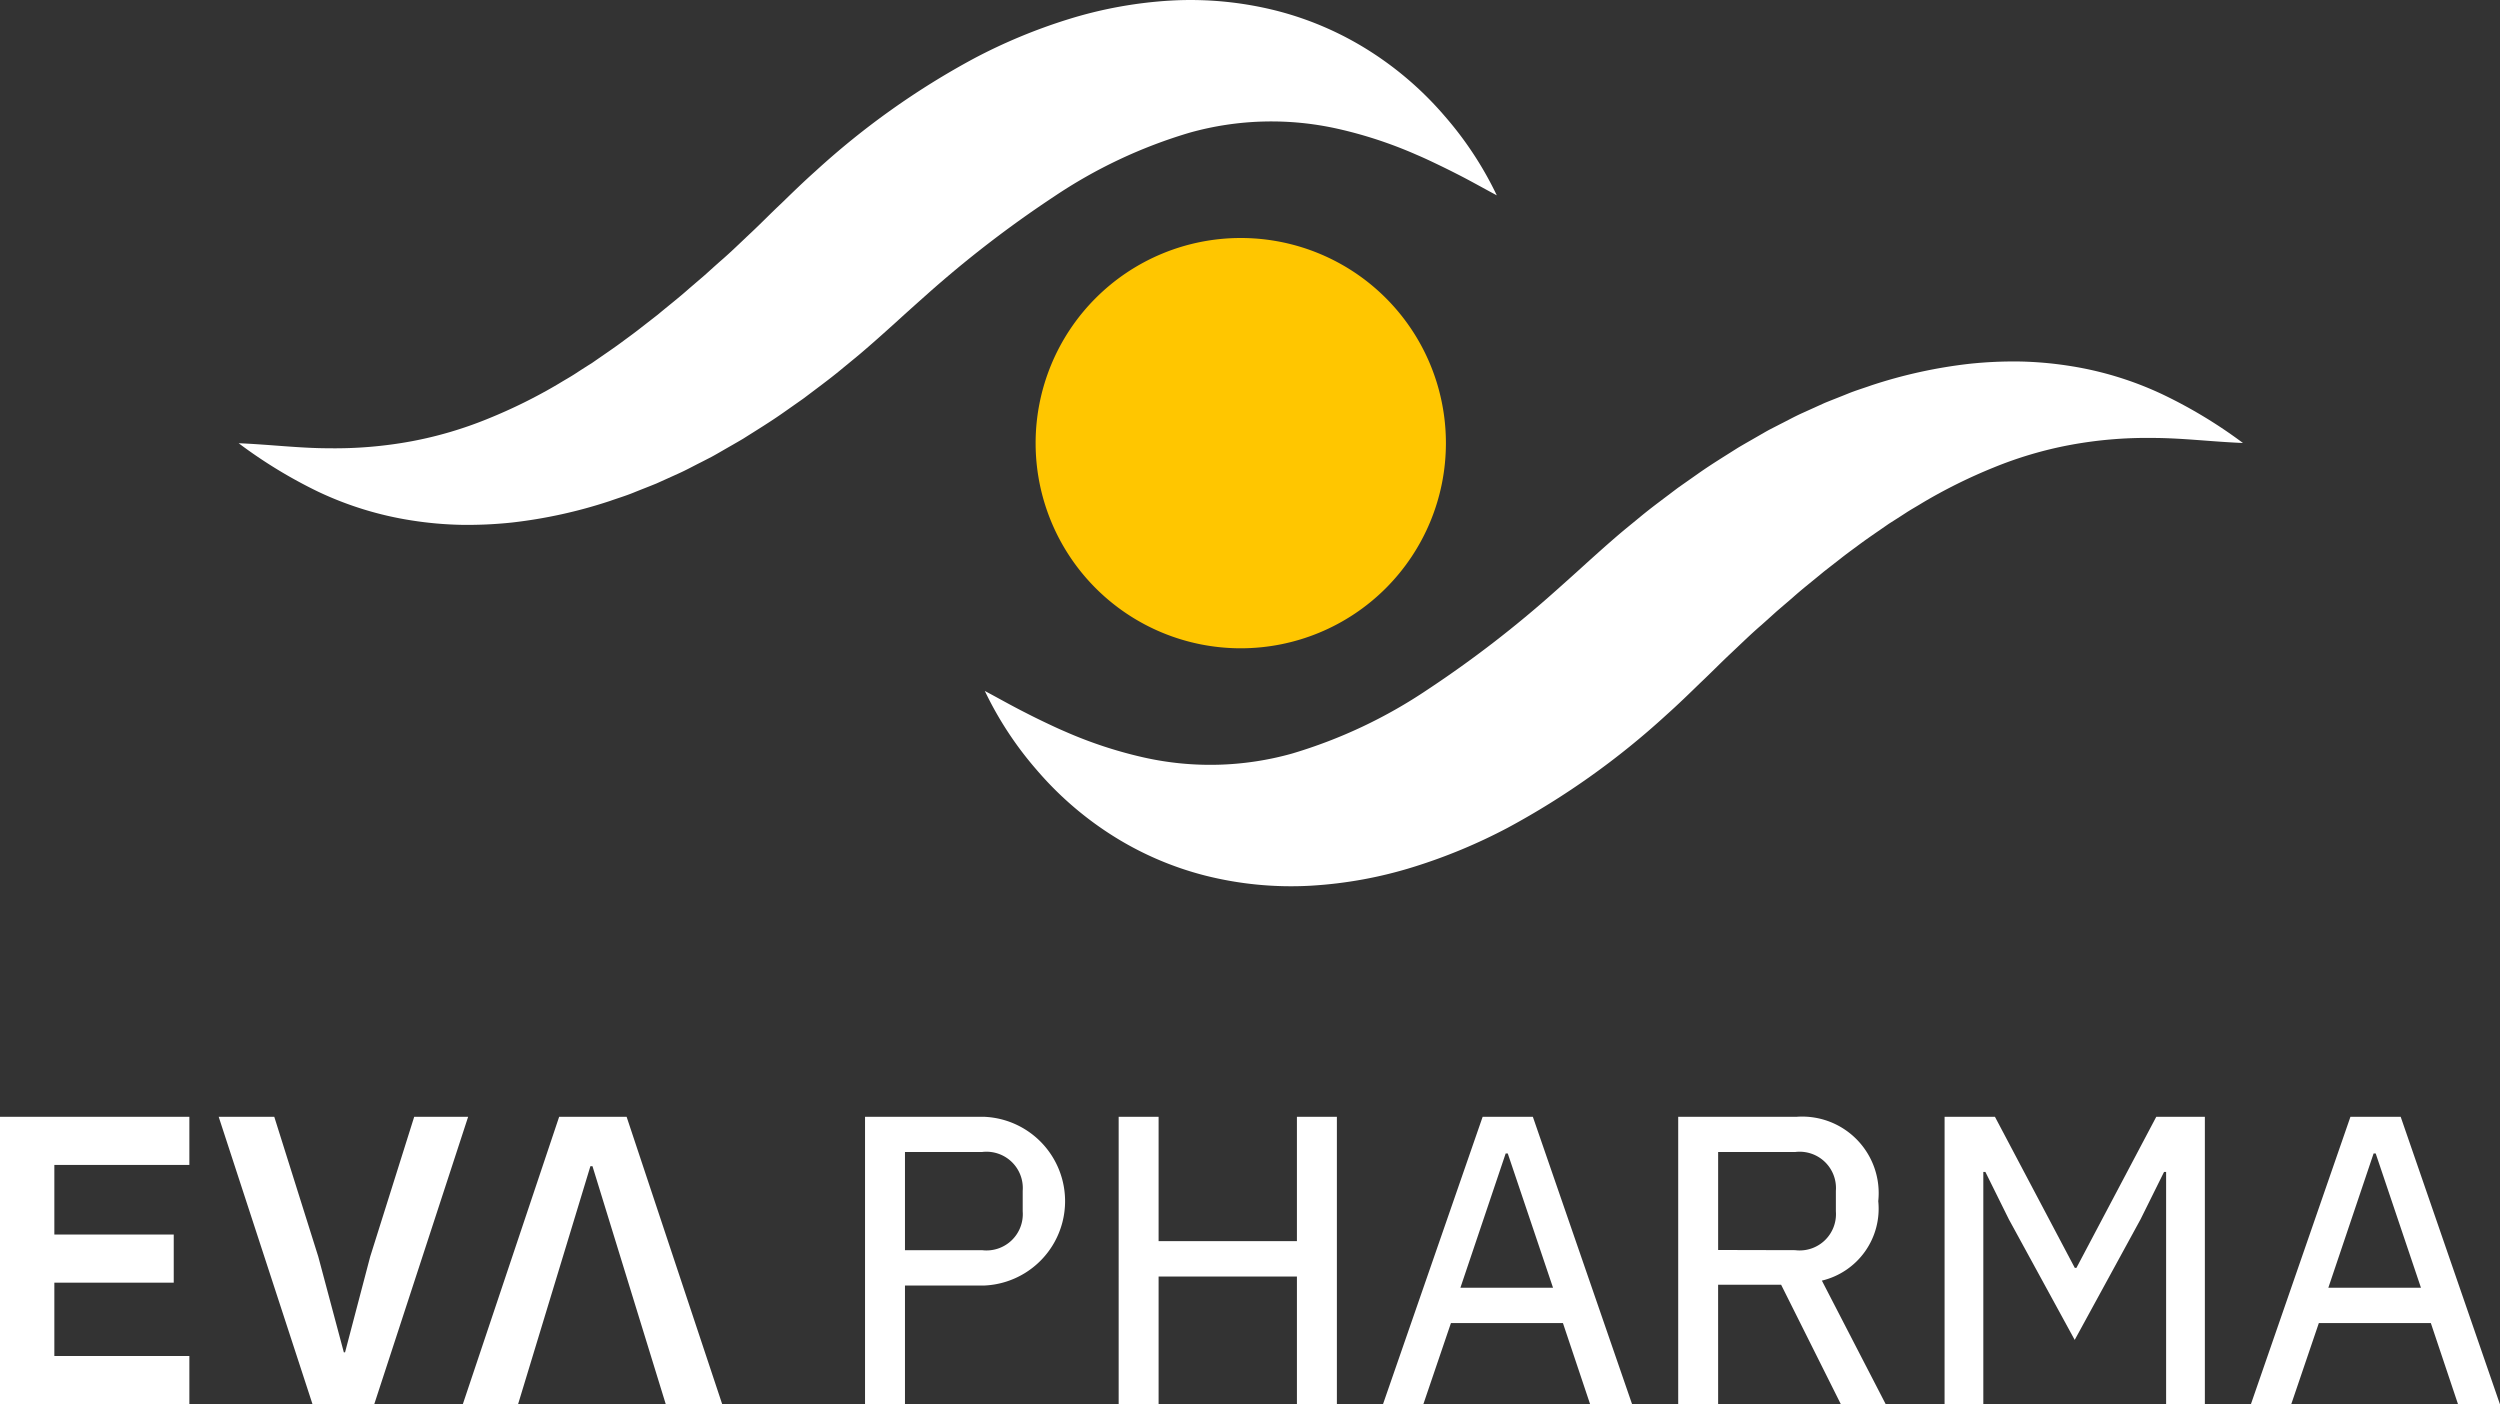 <svg xmlns="http://www.w3.org/2000/svg" width="96.785" height="54.361" viewBox="0 0 96.785 54.361" class="jss3"><rect x="0" y="0" width="96.785" height="54.361" fill="#333333" stroke="none"/><g id="logo" transform="translate(-111.811 -172.038)"><g id="Group_6078" data-name="Group 6078" transform="translate(121.058 172.038)"><path id="Path_25407" data-name="Path 25407" d="M269.84,206.531a7.942,7.942,0,1,0,7.946,7.942A7.94,7.94,0,0,0,269.84,206.531Z" transform="translate(-231.056 -197.317)" fill="#ffc600"></path><path id="Path_25408" data-name="Path 25408" d="M183.233,177.176a11.722,11.722,0,0,1,5.729-.154,16.612,16.612,0,0,1,3.057,1.006c.258.109.513.229.77.352s.516.25.774.382c.52.262,1.031.553,1.566.839a13.556,13.556,0,0,0-2-3.049,13.036,13.036,0,0,0-2.862-2.5,12.476,12.476,0,0,0-3.67-1.6,13.586,13.586,0,0,0-4.089-.392,16.607,16.607,0,0,0-3.989.73,21.342,21.342,0,0,0-3.631,1.512,30.442,30.442,0,0,0-6.135,4.362c-.458.408-.9.838-1.332,1.258-.394.369-.773.76-1.166,1.128s-.778.749-1.182,1.095c-.2.177-.4.358-.6.538l-.605.519c-.4.358-.813.676-1.22,1.017l-.621.483c-.207.164-.416.319-.627.472-.418.317-.847.6-1.274.9-.217.137-.435.275-.651.417s-.439.263-.66.4a20.3,20.3,0,0,1-2.738,1.356,15.2,15.2,0,0,1-2.949.872,16.256,16.256,0,0,1-3.218.273c-1.118,0-2.284-.145-3.489-.195a18.6,18.6,0,0,0,3.085,1.88,13.153,13.153,0,0,0,3.612,1.109,14.186,14.186,0,0,0,1.936.171,16.251,16.251,0,0,0,1.951-.09,18.857,18.857,0,0,0,3.791-.834c.3-.107.612-.2.908-.321s.594-.234.891-.356l.868-.392c.292-.131.564-.283.848-.424l.422-.217c.139-.075.273-.154.409-.232.271-.157.546-.311.815-.471.524-.333,1.062-.66,1.565-1.016l.76-.534.738-.556c.246-.186.489-.374.724-.569s.474-.387.709-.584c.467-.395.918-.8,1.371-1.208.406-.371.8-.723,1.2-1.079a43.306,43.306,0,0,1,4.946-3.814A19.157,19.157,0,0,1,183.233,177.176Z" transform="translate(-146.429 -172.038)" fill="#fff"></path><path id="Path_25409" data-name="Path 25409" d="M300.136,225.707a13.147,13.147,0,0,0-3.612-1.109,14.226,14.226,0,0,0-1.935-.171,16.3,16.3,0,0,0-1.95.09,18.86,18.86,0,0,0-3.791.834c-.3.107-.612.2-.908.321s-.594.235-.891.356l-.868.393c-.292.13-.564.283-.848.424l-.422.217c-.139.075-.273.154-.409.232-.271.157-.546.311-.815.471-.524.333-1.062.66-1.565,1.017l-.76.534-.737.556c-.246.186-.489.374-.724.569s-.474.387-.709.583c-.467.395-.918.8-1.371,1.208-.406.371-.8.723-1.2,1.079a43.218,43.218,0,0,1-4.946,3.814,19.14,19.14,0,0,1-5.252,2.48,11.722,11.722,0,0,1-5.729.154,16.6,16.6,0,0,1-3.057-1.005c-.258-.109-.513-.23-.77-.352s-.516-.25-.774-.383c-.52-.262-1.031-.553-1.566-.838a13.546,13.546,0,0,0,2,3.048,13.036,13.036,0,0,0,2.862,2.5,12.477,12.477,0,0,0,3.67,1.6,13.577,13.577,0,0,0,4.089.392,16.575,16.575,0,0,0,3.989-.73,21.358,21.358,0,0,0,3.631-1.511,30.472,30.472,0,0,0,6.136-4.362c.458-.408.9-.838,1.332-1.258.394-.37.773-.76,1.166-1.128s.778-.748,1.182-1.095c.2-.177.4-.358.6-.539l.605-.519c.4-.358.813-.676,1.22-1.017l.621-.484c.207-.164.416-.319.627-.472.418-.317.847-.6,1.274-.9.217-.136.434-.275.651-.417s.439-.263.659-.4a20.336,20.336,0,0,1,2.738-1.356,15.2,15.2,0,0,1,2.949-.872,16.255,16.255,0,0,1,3.218-.274c1.118,0,2.285.146,3.489.195A18.615,18.615,0,0,0,300.136,225.707Z" transform="translate(-225.648 -210.432)" fill="#fff"></path></g><path id="Path_25428" data-name="Path 25428" d="M111.811,345.025V333.9h7.331v1.864h-5.227v2.694h4.622v1.865h-4.622v2.837h5.227v1.865Z" transform="translate(0 -118.627)" fill="#fff"></path><path id="Path_25429" data-name="Path 25429" d="M147.132,345.025,143.5,333.9h2.152l1.705,5.418.988,3.7h.048l.972-3.7,1.705-5.418h2.088l-3.634,11.124Z" transform="translate(-23.223 -118.627)" fill="#fff"></path><path id="Path_25430" data-name="Path 25430" d="M188.931,345.025h-2.185l-2.837-9.213h-.08l-2.8,9.213H178.89l3.729-11.125h2.612Z" transform="translate(-49.161 -118.626)" fill="#fff"></path><path id="Path_25431" data-name="Path 25431" d="M237.186,345.025V333.9h4.59a3.269,3.269,0,0,1,0,6.534h-3.044v4.59Zm1.546-5.961h2.98a1.406,1.406,0,0,0,1.578-1.5v-.8a1.406,1.406,0,0,0-1.578-1.5h-2.98Z" transform="translate(-91.886 -118.627)" fill="#fff"></path><path id="Path_25432" data-name="Path 25432" d="M280.846,340.084h-5.355v4.941h-1.546V333.9h1.546v4.813h5.355V333.9h1.547v11.124h-1.547Z" transform="translate(-118.826 -118.627)" fill="#fff"></path><path id="Path_25433" data-name="Path 25433" d="M320.273,345.025l-1.052-3.14h-4.335l-1.068,3.14h-1.562l3.857-11.124h1.944l3.841,11.124Zm-3.188-9.706h-.08l-1.753,5.2h3.586Z" transform="translate(-146.903 -118.627)" fill="#fff"></path><path id="Path_25434" data-name="Path 25434" d="M356.587,345.025h-1.546V333.9h4.59a2.962,2.962,0,0,1,3.155,3.267,2.862,2.862,0,0,1-2.183,3.076l2.47,4.781h-1.737l-2.311-4.622h-2.439Zm2.98-5.961a1.406,1.406,0,0,0,1.578-1.5v-.8a1.406,1.406,0,0,0-1.578-1.5h-2.98v3.793Z" transform="translate(-178.26 -118.627)" fill="#fff"></path><path id="Path_25435" data-name="Path 25435" d="M393.651,333.9H395.6l3.091,5.849h.064l3.091-5.849h1.881v11.124h-1.5v-8.989h-.08l-.909,1.833-2.55,4.67-2.55-4.67-.908-1.833h-.08v8.989h-1.5Z" transform="translate(-206.557 -118.627)" fill="#fff"></path><path id="Path_25436" data-name="Path 25436" d="M446.064,345.025l-1.052-3.14h-4.335l-1.068,3.14h-1.562L441.9,333.9h1.945l3.841,11.124Zm-3.187-9.706h-.08l-1.753,5.2h3.586Z" transform="translate(-239.094 -118.627)" fill="#fff"></path></g></svg>